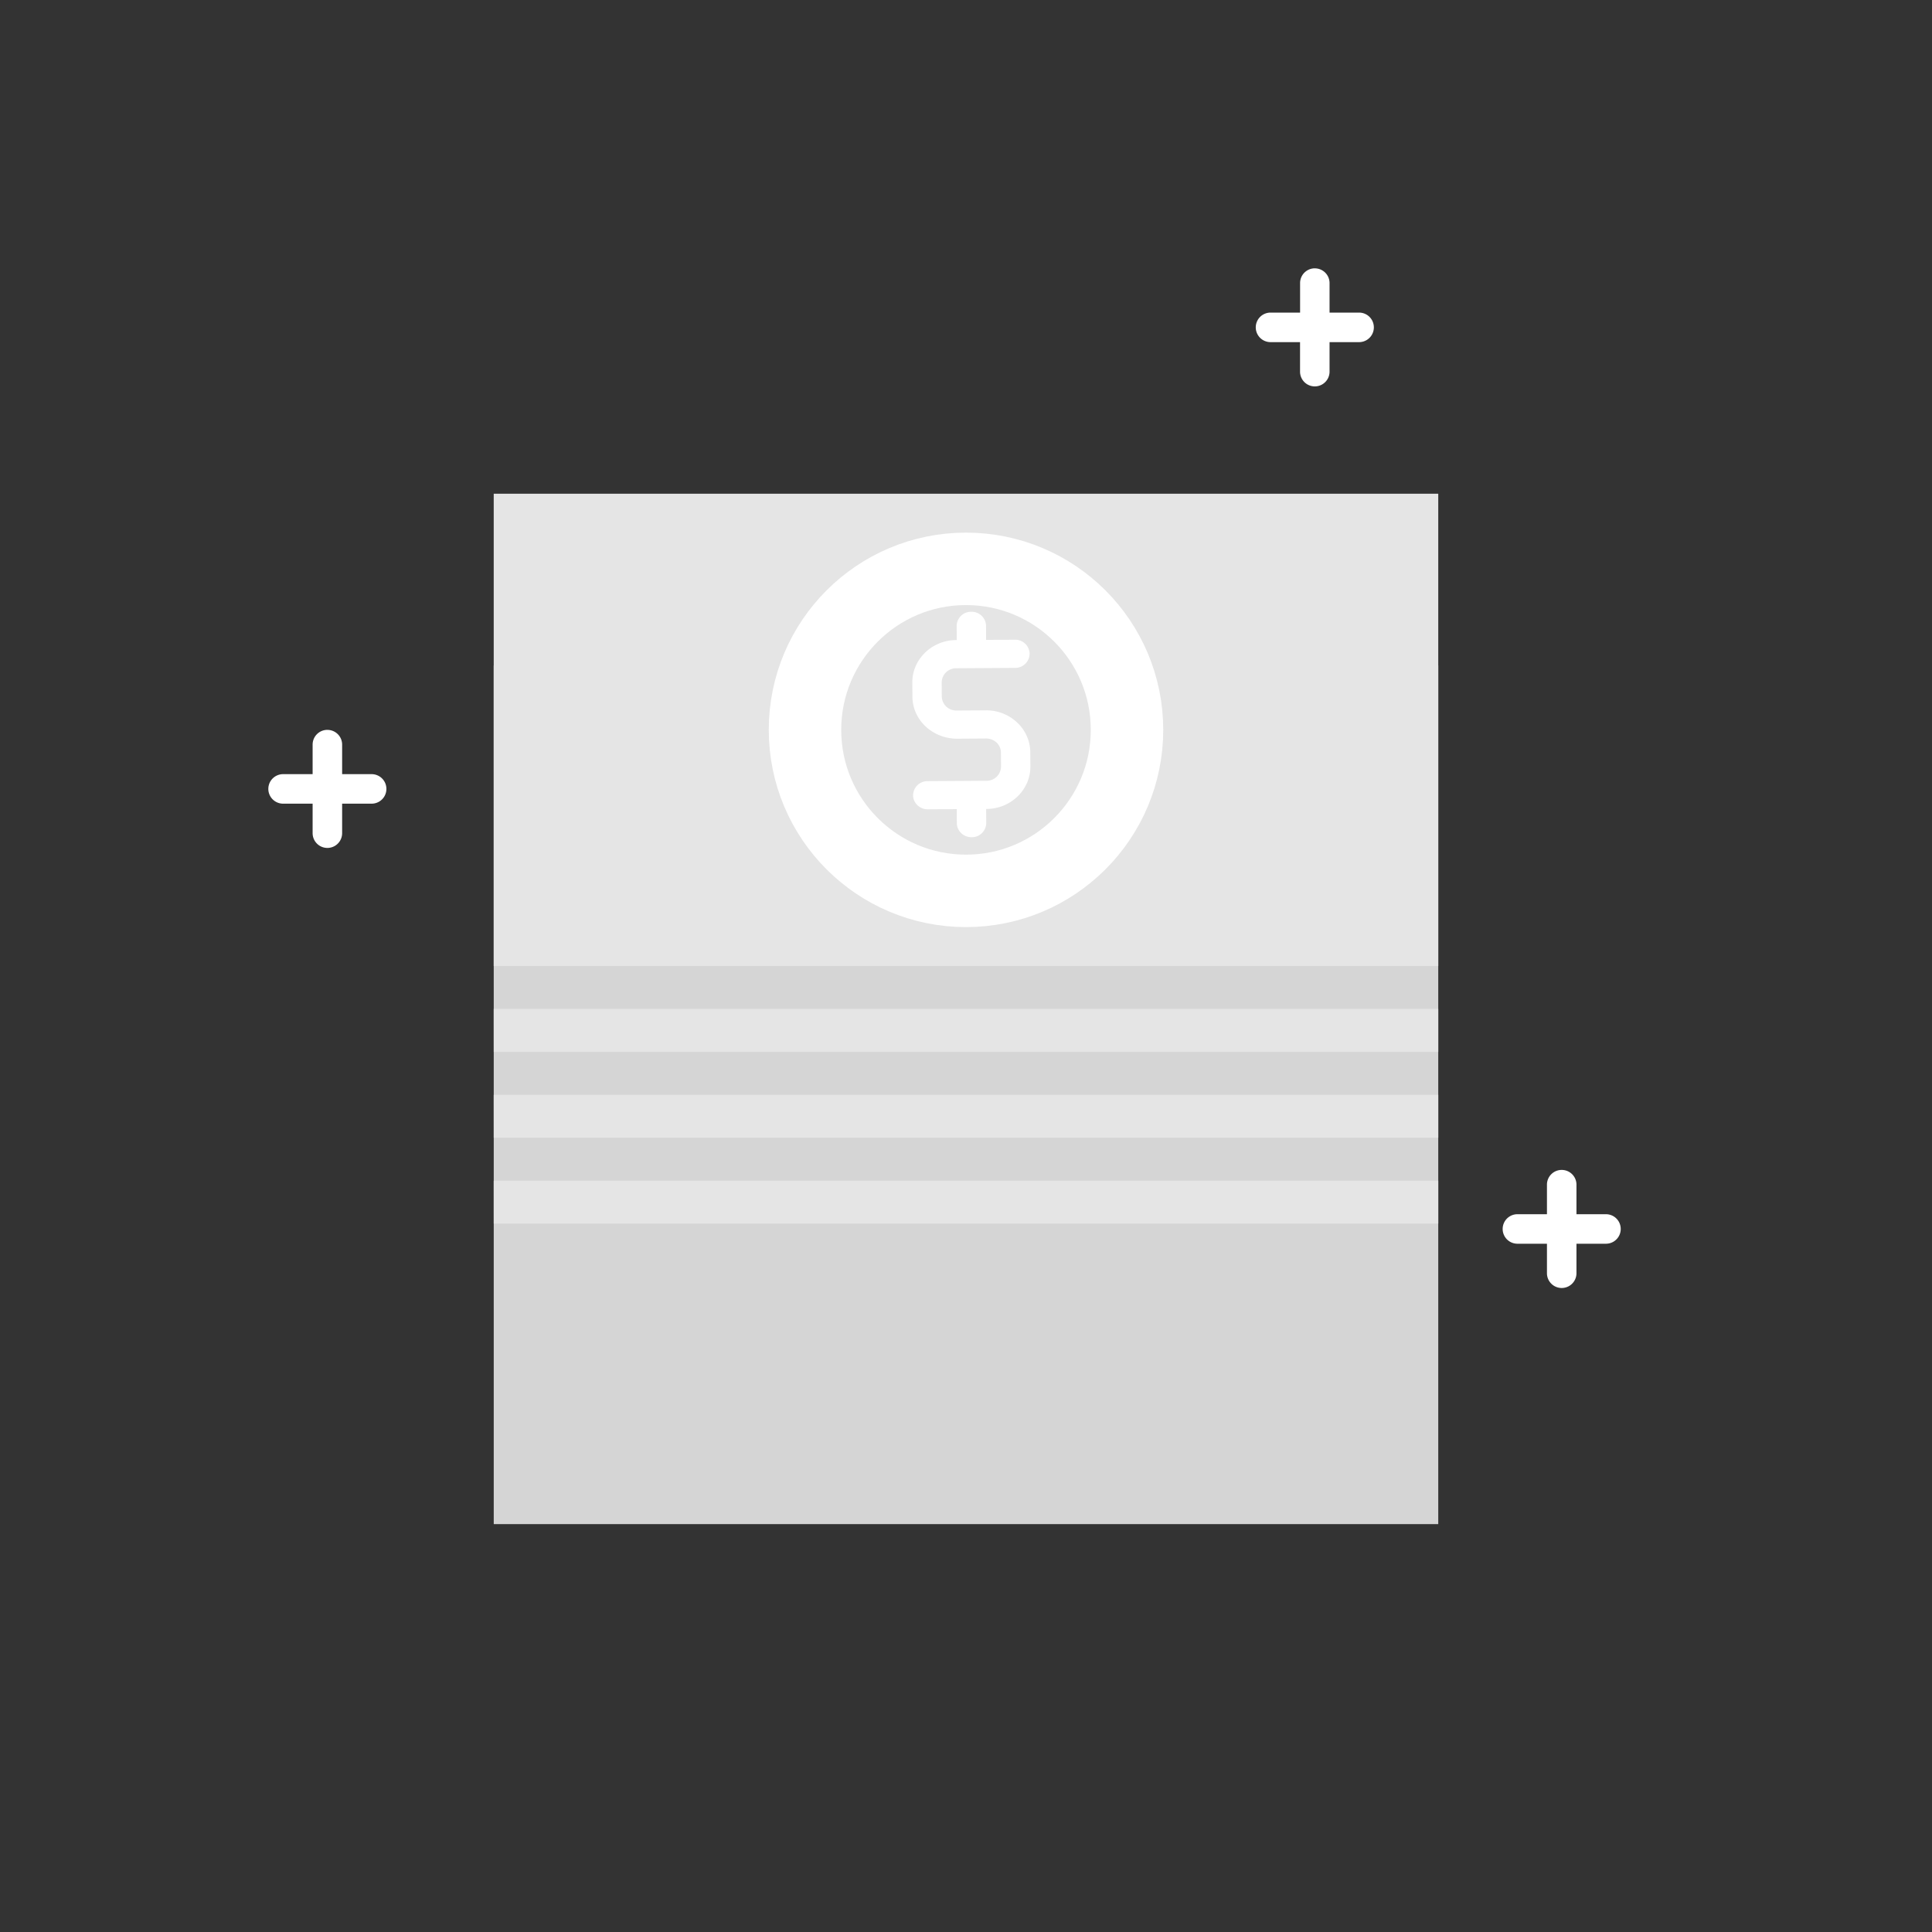 <svg xmlns="http://www.w3.org/2000/svg" width="80" height="80" viewBox="0 0 80 80">
    <rect x="0" y="0" width="80" height="80" fill="#333333" stroke="none"/>
    <g fill="none" fill-rule="evenodd">
        <path fill="#D5D5D5" d="M20.444 27.555h39.111v35.556h-39.11z"/>
        <path fill="#E5E5E5" d="M20.444 41.778h39.111v1.778h-39.11zM20.444 45.333h39.111v1.778h-39.11zM20.444 48.89h39.111v1.777h-39.11z"/>
        <g transform="translate(20.444 20.444)">
            <path fill="#E5E5E5" d="M0 0h39.111v19.556H0z"/>
            <circle cx="19.556" cy="9.778" r="6.667" stroke="#FFF" stroke-width="3"/>
            <path fill="#FFF" fill-rule="nonzero" d="M20.394 8.97h-.013l-1.215.007h-.005a.597.597 0 0 1-.608-.58l-.004-.583a.596.596 0 0 1 .604-.587l2.432-.015a.596.596 0 0 0 .605-.587.596.596 0 0 0-.608-.58h-.004l-1.19.008-.002-.585a.596.596 0 0 0-.609-.58h-.004a.595.595 0 0 0-.604.588l.004.584h-.027c-1.006.007-1.819.797-1.813 1.762l.005.583c.006.965.823 1.727 1.836 1.739l1.216-.008h.004c.161 0 .313.06.428.168.115.11.179.255.18.412l.005.583a.596.596 0 0 1-.604.587l-.62.003h-.006-.004l-.005.001-1.799.011a.596.596 0 0 0-.604.587c.002.321.274.58.608.58h.004l1.197-.008.003.583c.002.32.274.58.608.58h.004a.595.595 0 0 0 .605-.588l-.004-.582h.02c1.005-.007 1.818-.796 1.812-1.762l-.004-.583c-.006-.961-.824-1.739-1.824-1.739z"/>
        </g>
        <path fill="#FFF" fill-rule="nonzero" d="M54.444 11.111a.61.61 0 0 0-.61.611v1.222H52.61a.61.61 0 1 0 0 1.223h1.222v1.222a.61.61 0 1 0 1.222 0v-1.222h1.223a.61.61 0 1 0 0-1.223h-1.223v-1.222a.61.61 0 0 0-.61-.61zM13.556 30.222a.61.61 0 0 0-.611.611v1.223h-1.223a.61.61 0 1 0 0 1.222h1.223V34.5a.61.61 0 1 0 1.222 0v-1.222h1.222a.61.61 0 1 0 0-1.222h-1.222v-1.223a.61.61 0 0 0-.611-.61zM64.667 48.444a.61.61 0 0 0-.611.612v1.222h-1.223a.61.61 0 1 0 0 1.222h1.223v1.222a.61.61 0 1 0 1.222 0V51.5H66.5a.61.61 0 1 0 0-1.222h-1.222v-1.222a.61.61 0 0 0-.611-.612z"/>
    </g>
</svg>
